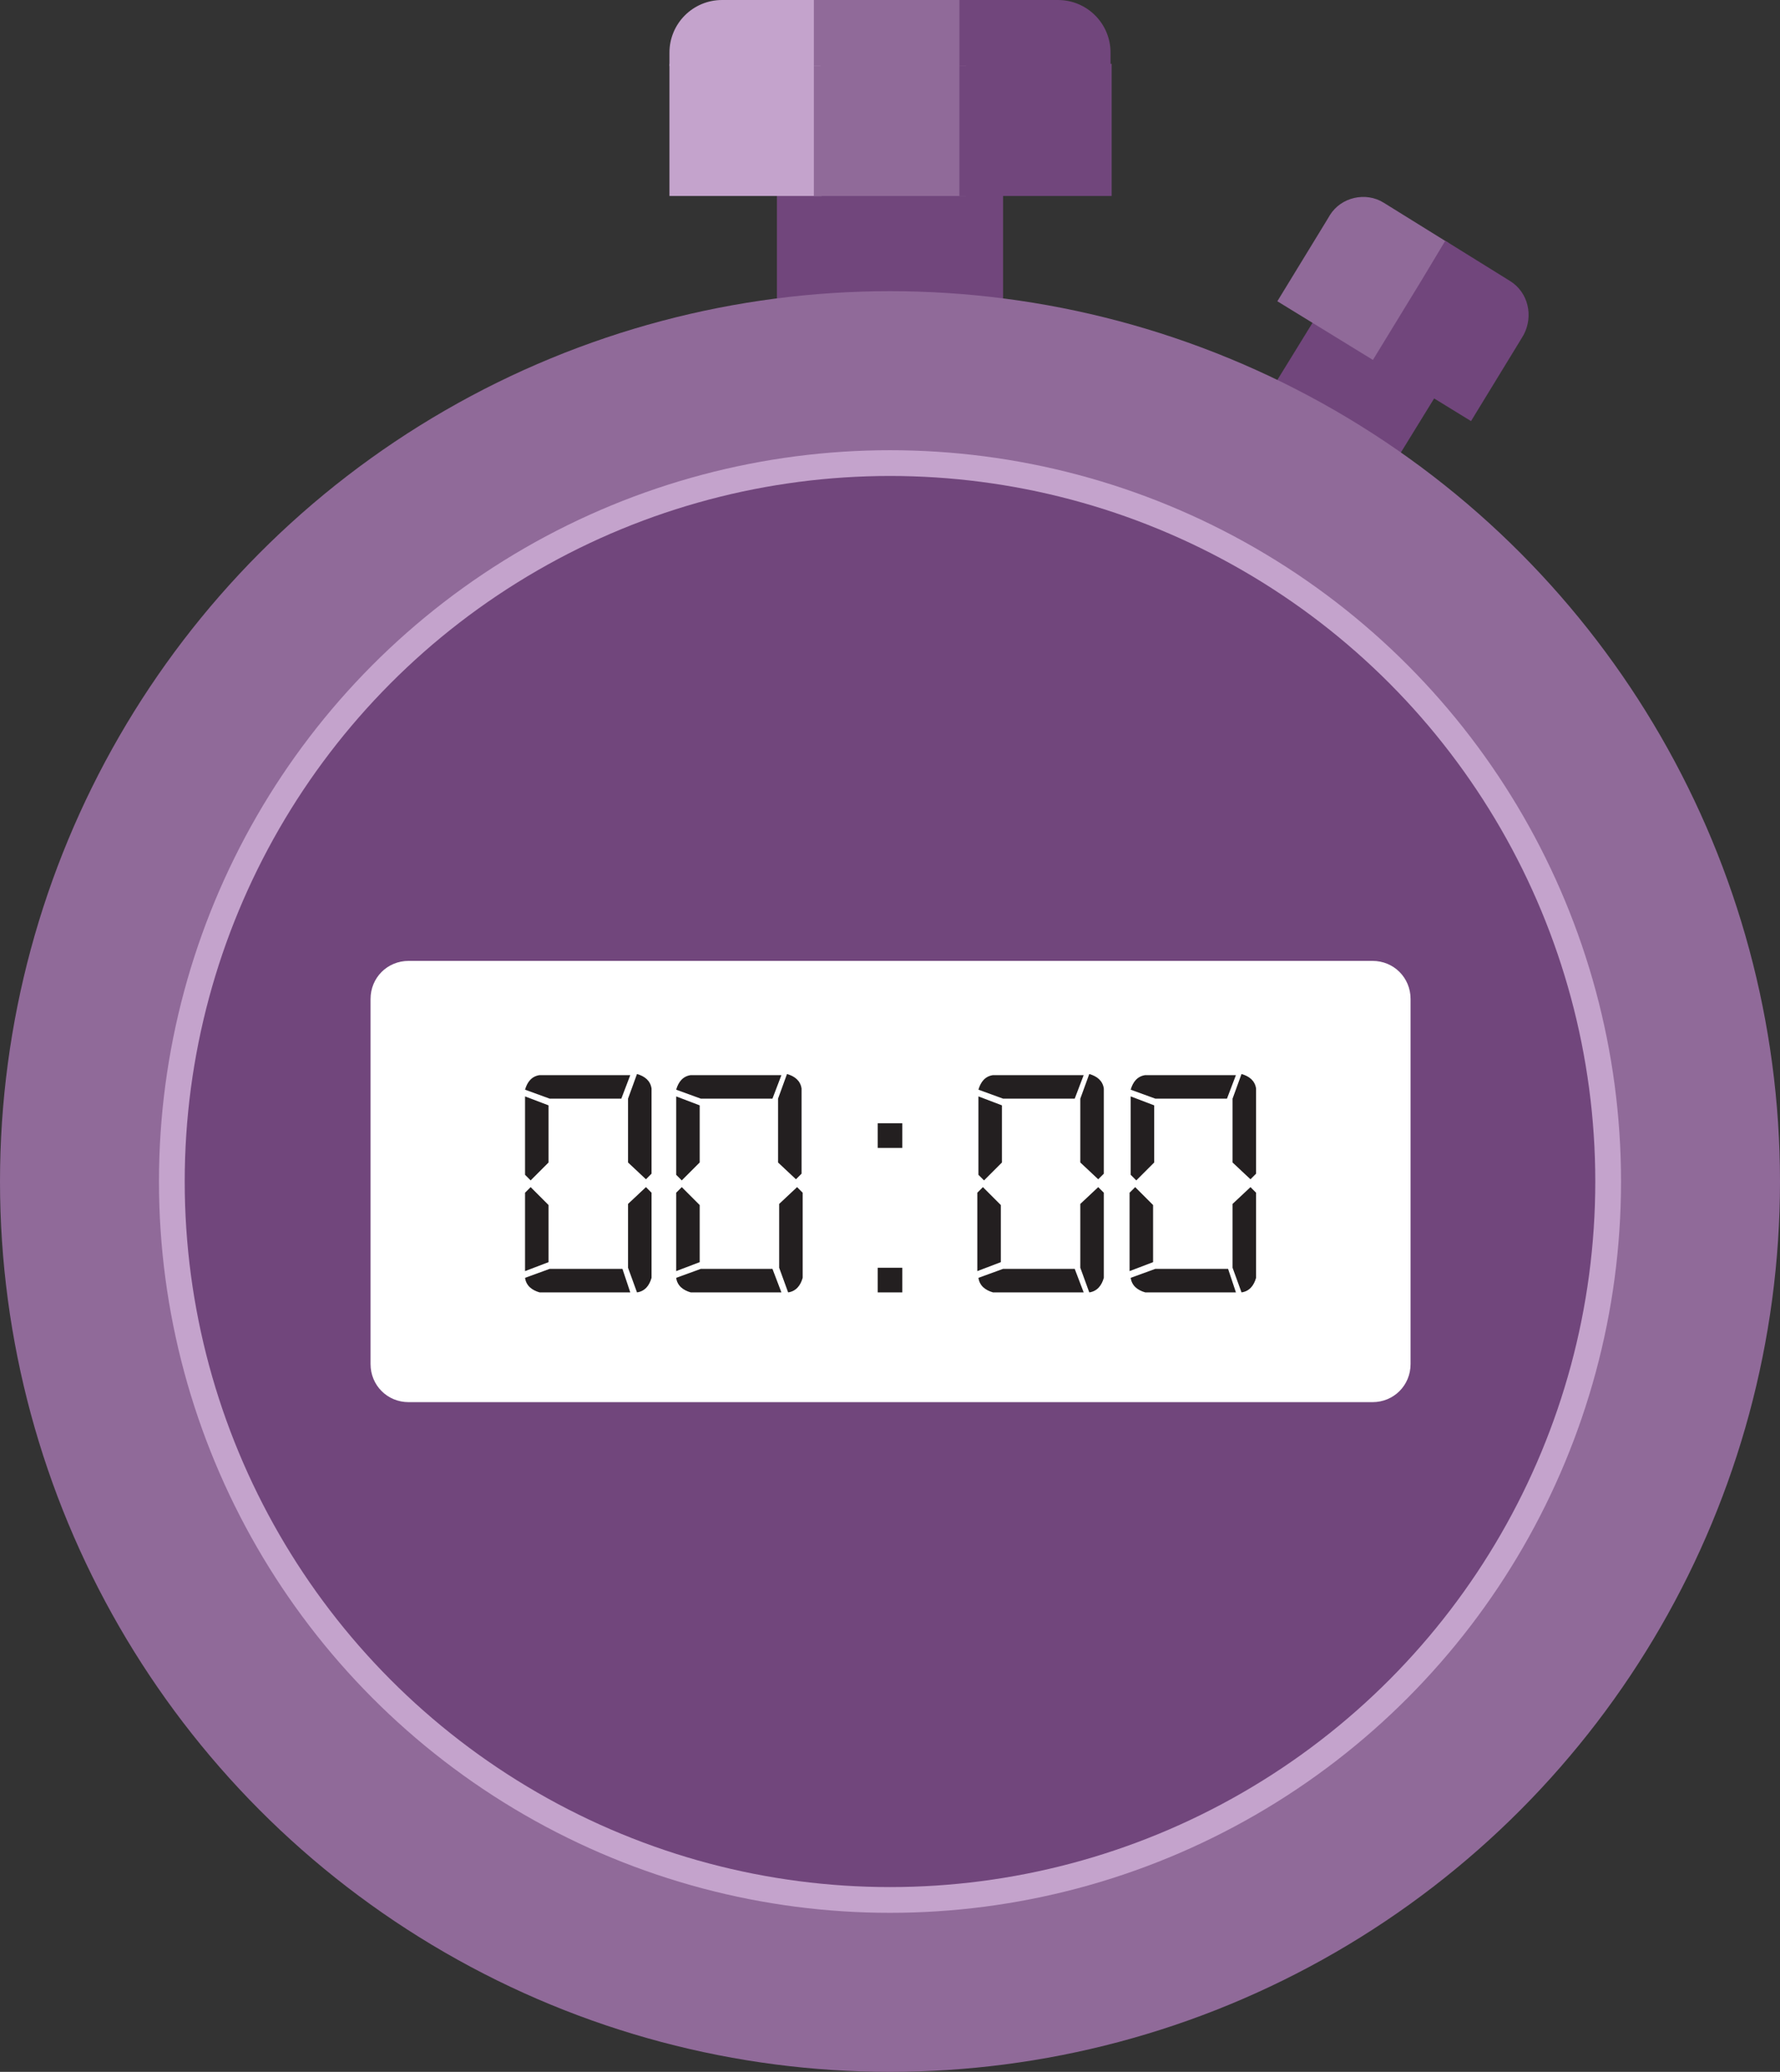 <?xml version="1.0" encoding="utf-8"?>
<!-- Generator: Adobe Illustrator 19.0.0, SVG Export Plug-In . SVG Version: 6.00 Build 0)  -->
<svg version="1.1" id="Layer_1" xmlns="http://www.w3.org/2000/svg" xmlns:xlink="http://www.w3.org/1999/xlink" x="0px" y="0px"
	 width="159px" height="185px" viewBox="0 0 159 185" style="enable-background:new 0 0 159 185;" xml:space="preserve">
<rect x="0" y="0" width="159" height="185" fill="#333333" stroke="none"/>
<style type="text/css">
	.st0{fill:#71467C;}
	.st1{fill:#C4A3CC;}
	.st2{fill:#906A99;}
	.st3{fill:#FFFFFF;}
	.st4{fill:#231F20;}
</style>
<g id="XMLID_4384_">
	<g id="XMLID_4429_">
		<rect id="XMLID_4438_" x="69.4" y="15.6" class="st0" width="20.2" height="15.1"/>
		<g id="XMLID_4434_">
			<rect id="XMLID_4437_" x="59.8" y="5.7" class="st1" width="13.6" height="11.8"/>
			<rect id="XMLID_4436_" x="72.7" y="5.7" class="st2" width="13.6" height="11.8"/>
			<rect id="XMLID_4435_" x="85.7" y="5.7" class="st0" width="13.6" height="11.8"/>
		</g>
		<g id="XMLID_4430_">
			<path id="XMLID_4433_" class="st1" d="M73.3,5.9H59.8V4.7c0-2.6,2.1-4.7,4.7-4.7h8.8V5.9z"/>
			<rect id="XMLID_4432_" x="72.7" class="st2" width="13.6" height="5.9"/>
			<path id="XMLID_4431_" class="st0" d="M99.3,5.9H85.7V0h8.8c2.6,0,4.7,2.1,4.7,4.7V5.9z"/>
		</g>
	</g>
	<g id="XMLID_4424_">
		
			<rect id="XMLID_4428_" x="115" y="27.8" transform="matrix(0.851 0.524 -0.524 0.851 36.071 -58.548)" class="st0" width="12.8" height="13.1"/>
		<g id="XMLID_4425_">
			<path id="XMLID_4427_" class="st2" d="M129.4,21.7l-5.8-3.6c-1.6-1-3.8-0.5-4.8,1.1l-0.3,0.5l0,0l-4.4,7.2l8.8,5.4l4.4-7.2l0,0
				L129.4,21.7z"/>
			<path id="XMLID_4426_" class="st0" d="M134.9,25.1l-5.8-3.6l-2.1,3.5l0,0l-4.4,7.2l8.8,5.4l4.4-7.2l0,0l0.3-0.5
				C137,28.2,136.5,26.1,134.9,25.1z"/>
		</g>
	</g>
	<g id="XMLID_4385_">
		<g id="XMLID_4420_">
			<circle id="XMLID_4423_" class="st2" cx="79.5" cy="105.5" r="79.5"/>
			<circle id="XMLID_4422_" class="st1" cx="79.5" cy="105.5" r="65.3"/>
			<circle id="XMLID_4421_" class="st0" cx="79.5" cy="105.5" r="63"/>
		</g>
		<g id="XMLID_4386_">
			<path id="XMLID_4419_" class="st3" d="M122.6,125.2H36.5c-1.9,0-3.4-1.5-3.4-3.4V89.2c0-1.9,1.5-3.4,3.4-3.4h86.1
				c1.9,0,3.4,1.5,3.4,3.4v32.6C126,123.7,124.5,125.2,122.6,125.2z"/>
			<g id="XMLID_4387_">
				<path id="XMLID_4412_" class="st4" d="M49,98.7v5.1l-1.6,1.6l-0.5-0.5v-7L49,98.7z M46.9,113.5v-7l0.5-0.5l1.6,1.6v5.1
					L46.9,113.5z M56.3,115.4h-8.1c-0.7-0.2-1.2-0.6-1.3-1.3l2.2-0.8h6.5L56.3,115.4z M55.5,98.1h-6.4l-2.2-0.8
					c0.2-0.7,0.6-1.2,1.3-1.3h8.1L55.5,98.1z M56.1,103.8v-5.7l0.8-2.2c0.7,0.2,1.2,0.6,1.3,1.3v7.6l-0.5,0.5L56.1,103.8z M57.7,106
					l0.5,0.5v7.6c-0.2,0.7-0.6,1.2-1.3,1.3l-0.8-2.2v-5.7L57.7,106z"/>
				<path id="XMLID_4405_" class="st4" d="M62.5,98.7v5.1l-1.6,1.6l-0.5-0.5v-7L62.5,98.7z M60.4,113.5v-7l0.5-0.5l1.6,1.6v5.1
					L60.4,113.5z M69.8,115.4h-8.1c-0.7-0.2-1.2-0.6-1.3-1.3l2.2-0.8H69L69.8,115.4z M69,98.1h-6.4l-2.2-0.8
					c0.2-0.7,0.6-1.2,1.3-1.3h8.1L69,98.1z M69.5,103.8v-5.7l0.8-2.2c0.7,0.2,1.2,0.6,1.3,1.3v7.6l-0.5,0.5L69.5,103.8z M71.2,106
					l0.5,0.5v7.6c-0.2,0.7-0.6,1.2-1.3,1.3l-0.8-2.2v-5.7L71.2,106z"/>
				<path id="XMLID_4402_" class="st4" d="M80.6,102.5h-2.2v-2.2h2.2V102.5z M80.6,115.4h-2.2v-2.2h2.2V115.4z"/>
				<path id="XMLID_4395_" class="st4" d="M89.5,98.7v5.1l-1.6,1.6l-0.5-0.5v-7L89.5,98.7z M87.3,113.5v-7l0.5-0.5l1.6,1.6v5.1
					L87.3,113.5z M96.8,115.4h-8.1c-0.7-0.2-1.2-0.6-1.3-1.3l2.2-0.8H96L96.8,115.4z M96,98.1h-6.4l-2.2-0.8
					c0.2-0.7,0.6-1.2,1.3-1.3h8.1L96,98.1z M96.5,103.8v-5.7l0.8-2.2c0.7,0.2,1.2,0.6,1.3,1.3v7.6l-0.5,0.5L96.5,103.8z M98.1,106
					l0.5,0.5v7.6c-0.2,0.7-0.6,1.2-1.3,1.3l-0.8-2.2v-5.7L98.1,106z"/>
				<path id="XMLID_4388_" class="st4" d="M103.1,98.7v5.1l-1.6,1.6l-0.5-0.5v-7L103.1,98.7z M100.9,113.5v-7l0.5-0.5l1.6,1.6v5.1
					L100.9,113.5z M110.4,115.4h-8.1c-0.7-0.2-1.2-0.6-1.3-1.3l2.2-0.8h6.5L110.4,115.4z M109.6,98.1h-6.4l-2.2-0.8
					c0.2-0.7,0.6-1.2,1.3-1.3h8.1L109.6,98.1z M110.1,103.8v-5.7l0.8-2.2c0.7,0.2,1.2,0.6,1.3,1.3v7.6l-0.5,0.5L110.1,103.8z
					 M111.7,106l0.5,0.5v7.6c-0.2,0.7-0.6,1.2-1.3,1.3l-0.8-2.2v-5.7L111.7,106z"/>
			</g>
		</g>
	</g>
</g>
</svg>
